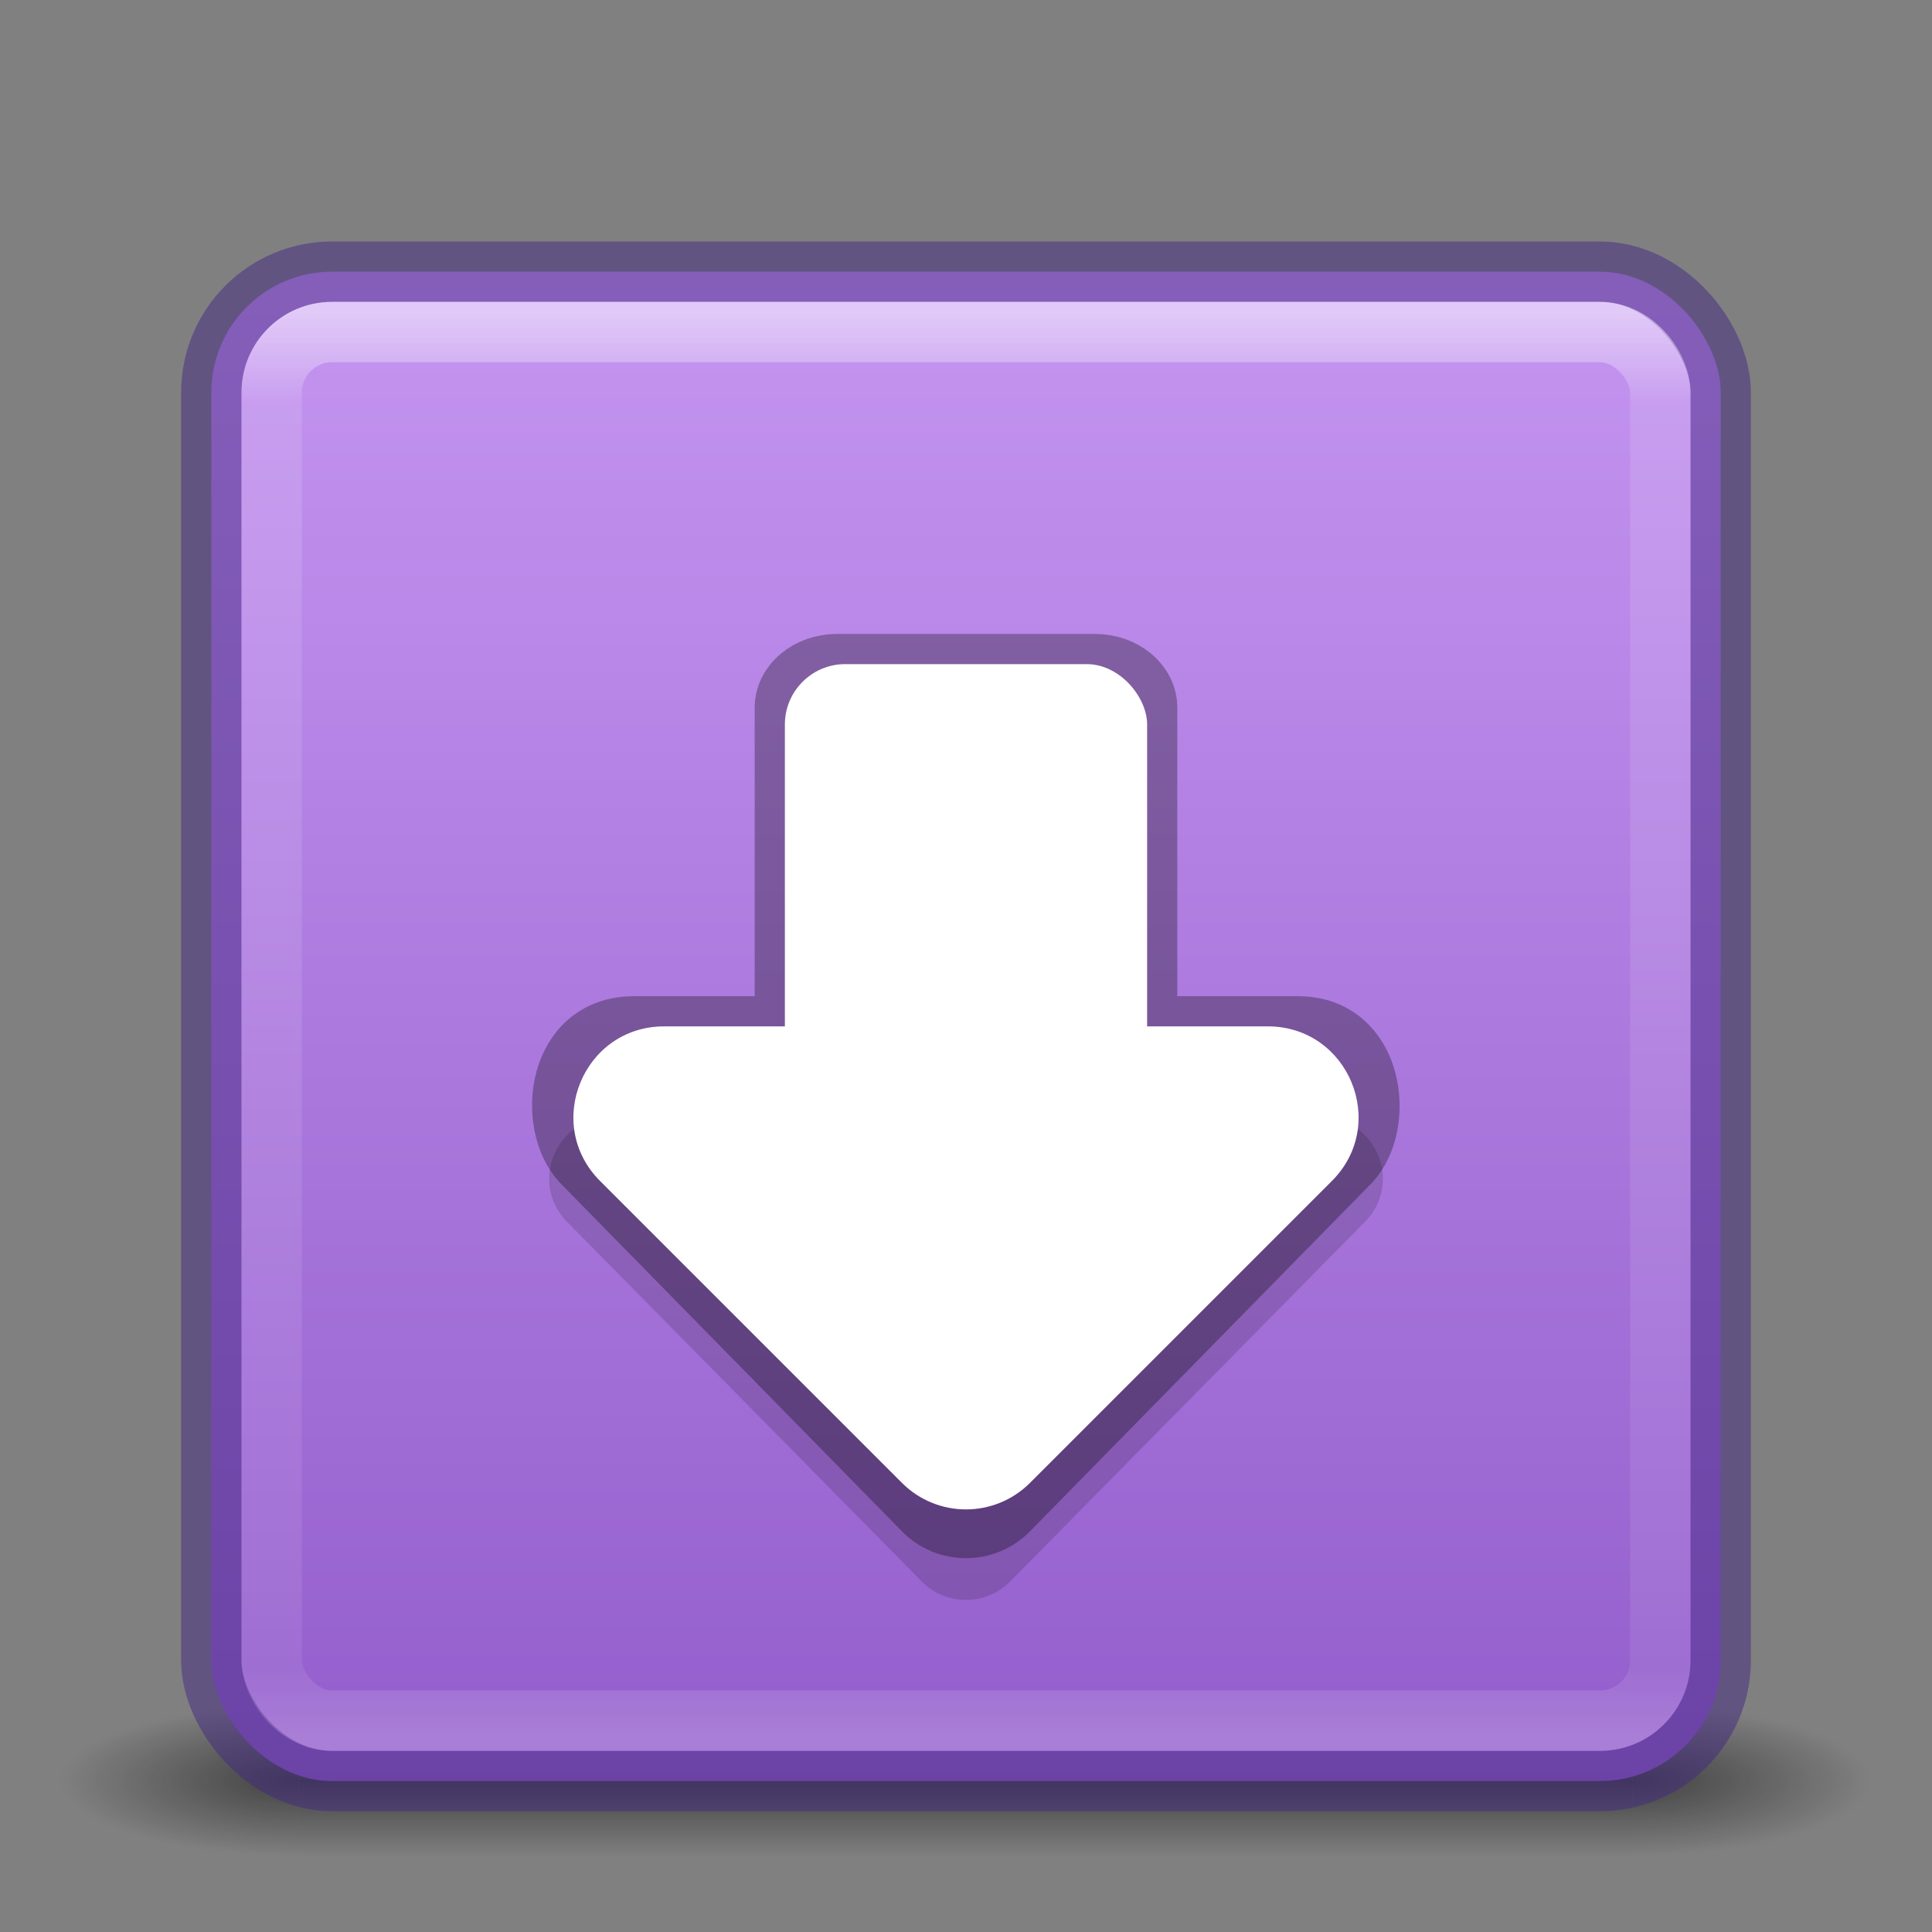 <?xml version="1.0" encoding="UTF-8" standalone="no"?>
<svg
   width="32"
   height="32"
   id="svg3658"
   version="1.1"
   sodipodi:docname="softwarecenter.svg"
   inkscape:version="1.2.2 (b0a8486541, 2022-12-01)"
   xmlns:inkscape="http://www.inkscape.org/namespaces/inkscape"
   xmlns:sodipodi="http://sodipodi.sourceforge.net/DTD/sodipodi-0.dtd"
   xmlns:xlink="http://www.w3.org/1999/xlink"
   xmlns="http://www.w3.org/2000/svg"
   xmlns:svg="http://www.w3.org/2000/svg"
   xmlns:rdf="http://www.w3.org/1999/02/22-rdf-syntax-ns#"
   xmlns:cc="http://creativecommons.org/ns#">
  <rect width="100%" height="100%" fill="#808080" stroke="none"/>
  <sodipodi:namedview
     id="namedview56"
     pagecolor="#ffffff"
     bordercolor="#666666"
     borderopacity="1.0"
     inkscape:pageshadow="2"
     inkscape:pageopacity="0.0"
     inkscape:pagecheckerboard="0"
     showgrid="false"
     inkscape:zoom="28.416667"
     inkscape:cx="16.750733"
     inkscape:cy="18.228739"
     inkscape:window-width="1360"
     inkscape:window-height="893"
     inkscape:window-x="558"
     inkscape:window-y="36"
     inkscape:window-maximized="0"
     inkscape:current-layer="svg3658"
     width="64px"
     showguides="false"
     inkscape:showpageshadow="2"
     inkscape:deskcolor="#d1d1d1" />
  <defs
     id="defs3660">
    <linearGradient
       xlink:href="#linearGradient3924"
       id="linearGradient2959"
       gradientUnits="userSpaceOnUse"
       gradientTransform="matrix(0.622,0,0,0.622,1.081,2.081)"
       x1="24"
       y1="5"
       x2="24"
       y2="43" />
    <linearGradient
       id="linearGradient3924">
      <stop
         offset="0"
         style="stop-color:#ffffff;stop-opacity:1;"
         id="stop3926" />
      <stop
         id="stop3928"
         style="stop-color:#ffffff;stop-opacity:0.235;"
         offset="0.063" />
      <stop
         offset="0.951"
         style="stop-color:#ffffff;stop-opacity:0.157;"
         id="stop3930" />
      <stop
         offset="1"
         style="stop-color:#ffffff;stop-opacity:0.392;"
         id="stop3932" />
    </linearGradient>
    <linearGradient
       id="linearGradient3688-166-749">
      <stop
         offset="0"
         style="stop-color:#181818;stop-opacity:1"
         id="stop2883" />
      <stop
         offset="1"
         style="stop-color:#181818;stop-opacity:0"
         id="stop2885" />
    </linearGradient>
    <linearGradient
       id="linearGradient3702-501-757">
      <stop
         offset="0"
         style="stop-color:#181818;stop-opacity:0"
         id="stop2895" />
      <stop
         offset="0.5"
         style="stop-color:#181818;stop-opacity:1"
         id="stop2897" />
      <stop
         offset="1"
         style="stop-color:#181818;stop-opacity:0"
         id="stop2899" />
    </linearGradient>
    <linearGradient
       inkscape:collect="always"
       xlink:href="#linearGradient933-6"
       id="linearGradient935"
       x1="12.169"
       y1="70.554"
       x2="12.169"
       y2="-0.775"
       gradientUnits="userSpaceOnUse"
       gradientTransform="matrix(0.641,0,0,0.641,0.615,0.974)" />
    <radialGradient
       cx="4.993"
       cy="43.5"
       r="2.5"
       fx="4.993"
       fy="43.5"
       id="radialGradient3337-2-2"
       xlink:href="#linearGradient3688-166-749"
       gradientUnits="userSpaceOnUse"
       gradientTransform="matrix(2.004,0,0,1.4,27.988,-17.4)" />
    <radialGradient
       cx="4.993"
       cy="43.5"
       r="2.5"
       fx="4.993"
       fy="43.5"
       id="radialGradient3339-1-4"
       xlink:href="#linearGradient3688-166-749"
       gradientUnits="userSpaceOnUse"
       gradientTransform="matrix(2.004,0,0,1.4,-20.012,-104.4)" />
    <linearGradient
       x1="25.058"
       y1="47.028"
       x2="25.058"
       y2="39.999"
       id="linearGradient4159"
       xlink:href="#linearGradient3702-501-757"
       gradientUnits="userSpaceOnUse" />
    <linearGradient
       inkscape:collect="always"
       id="linearGradient933-6">
      <stop
         style="stop-color:#7239b3;stop-opacity:1"
         offset="0"
         id="stop929-7" />
      <stop
         style="stop-color:#cd9ef7;stop-opacity:1"
         offset="1"
         id="stop931-5" />
    </linearGradient>
  </defs>
  <g
     style="opacity:0.6;stroke-width:2"
     id="g3712-8-2-4-4"
     transform="matrix(0.789,0,0,0.357,-2.947,13.964)">
    <rect
       style="fill:url(#radialGradient3337-2-2);fill-opacity:1;stroke:none;stroke-width:2"
       id="rect2801-5-5-7-9"
       y="40"
       x="38"
       height="7"
       width="5" />
    <rect
       style="fill:url(#radialGradient3339-1-4);fill-opacity:1;stroke:none;stroke-width:2"
       id="rect3696-3-0-3-7"
       transform="scale(-1)"
       y="-47"
       x="-10"
       height="7"
       width="5" />
    <rect
       style="fill:url(#linearGradient4159);fill-opacity:1;stroke:none;stroke-width:2"
       id="rect3700-5-6-8-4"
       y="40"
       x="10"
       height="7"
       width="28" />
  </g>
  <rect
     style="color:#000000;display:inline;overflow:visible;visibility:visible;fill:url(#linearGradient935);fill-opacity:1;fill-rule:nonzero;stroke:#452981;stroke-width:1;stroke-linecap:round;stroke-linejoin:round;stroke-miterlimit:4;stroke-dasharray:none;stroke-dashoffset:0;stroke-opacity:0.502;marker:none;enable-background:accumulate"
     id="rect5505-21"
     y="4.5"
     x="3.5"
     ry="2"
     rx="2"
     height="25"
     width="25" />
  <rect
     style="opacity:0.5;fill:none;stroke:url(#linearGradient2959);stroke-width:1;stroke-linecap:round;stroke-linejoin:round;stroke-miterlimit:4;stroke-dasharray:none;stroke-dashoffset:0;stroke-opacity:1"
     id="rect6741"
     y="5.5"
     x="4.5"
     ry="1"
     rx="1"
     height="23"
     width="23" />
  <path
     style="color:#000000;fill:#010000;fill-opacity:0.149;stroke-width:1;stroke-linejoin:round;-inkscape-stroke:none"
     d="m 10.123,18.5 c -0.899,0.001 -1.363,1.071 -0.746,1.722 l 5.877,5.958 c 0.405,0.426 1.086,0.426 1.491,0 L 22.623,20.222 C 23.24,19.571 22.777,18.501 21.877,18.5 Z"
     id="path3380"
     sodipodi:nodetypes="ccccccc" />
  <path
     id="path4541"
     style="color:#000000;fill:none;fill-opacity:1;stroke:#010000;stroke-width:1;stroke-linejoin:round;stroke-opacity:0.302;-inkscape-stroke:none"
     d="m 13.866,11 c -0.48,0 -0.867,0.323 -0.866,0.724 v 5.276 H 10.5 c -1.286,0 -1.452,1.621 -0.859,2.25 L 15.283,25 c 0.389,0.411 1.044,0.411 1.433,0 l 5.642,-5.75 C 22.952,18.621 22.765,17 21.5,17 h -2.5 v -5.276 c 0,-0.401 -0.386,-0.724 -0.866,-0.724 z"
     sodipodi:nodetypes="ssccccccccsss" />
  <rect
     style="fill:#ffffff;fill-opacity:1;stroke:none;stroke-width:0.75;stroke-linecap:round"
     id="rect2264"
     width="6"
     height="7"
     x="13"
     y="11"
     rx="1"
     ry="1" />
  <path
     style="color:#000000;fill:#ffffff;stroke-linejoin:round;-inkscape-stroke:none"
     d="m 11,17 c -1.336,5.24e-4 -2.005,1.616 -1.061,2.561 l 5,5 c 0.586,0.586 1.535,0.586 2.121,0 l 5,-5 C 23.005,18.616 22.336,17.001 21,17 Z"
     id="path906"
     sodipodi:nodetypes="ccccccc" />
</svg>
